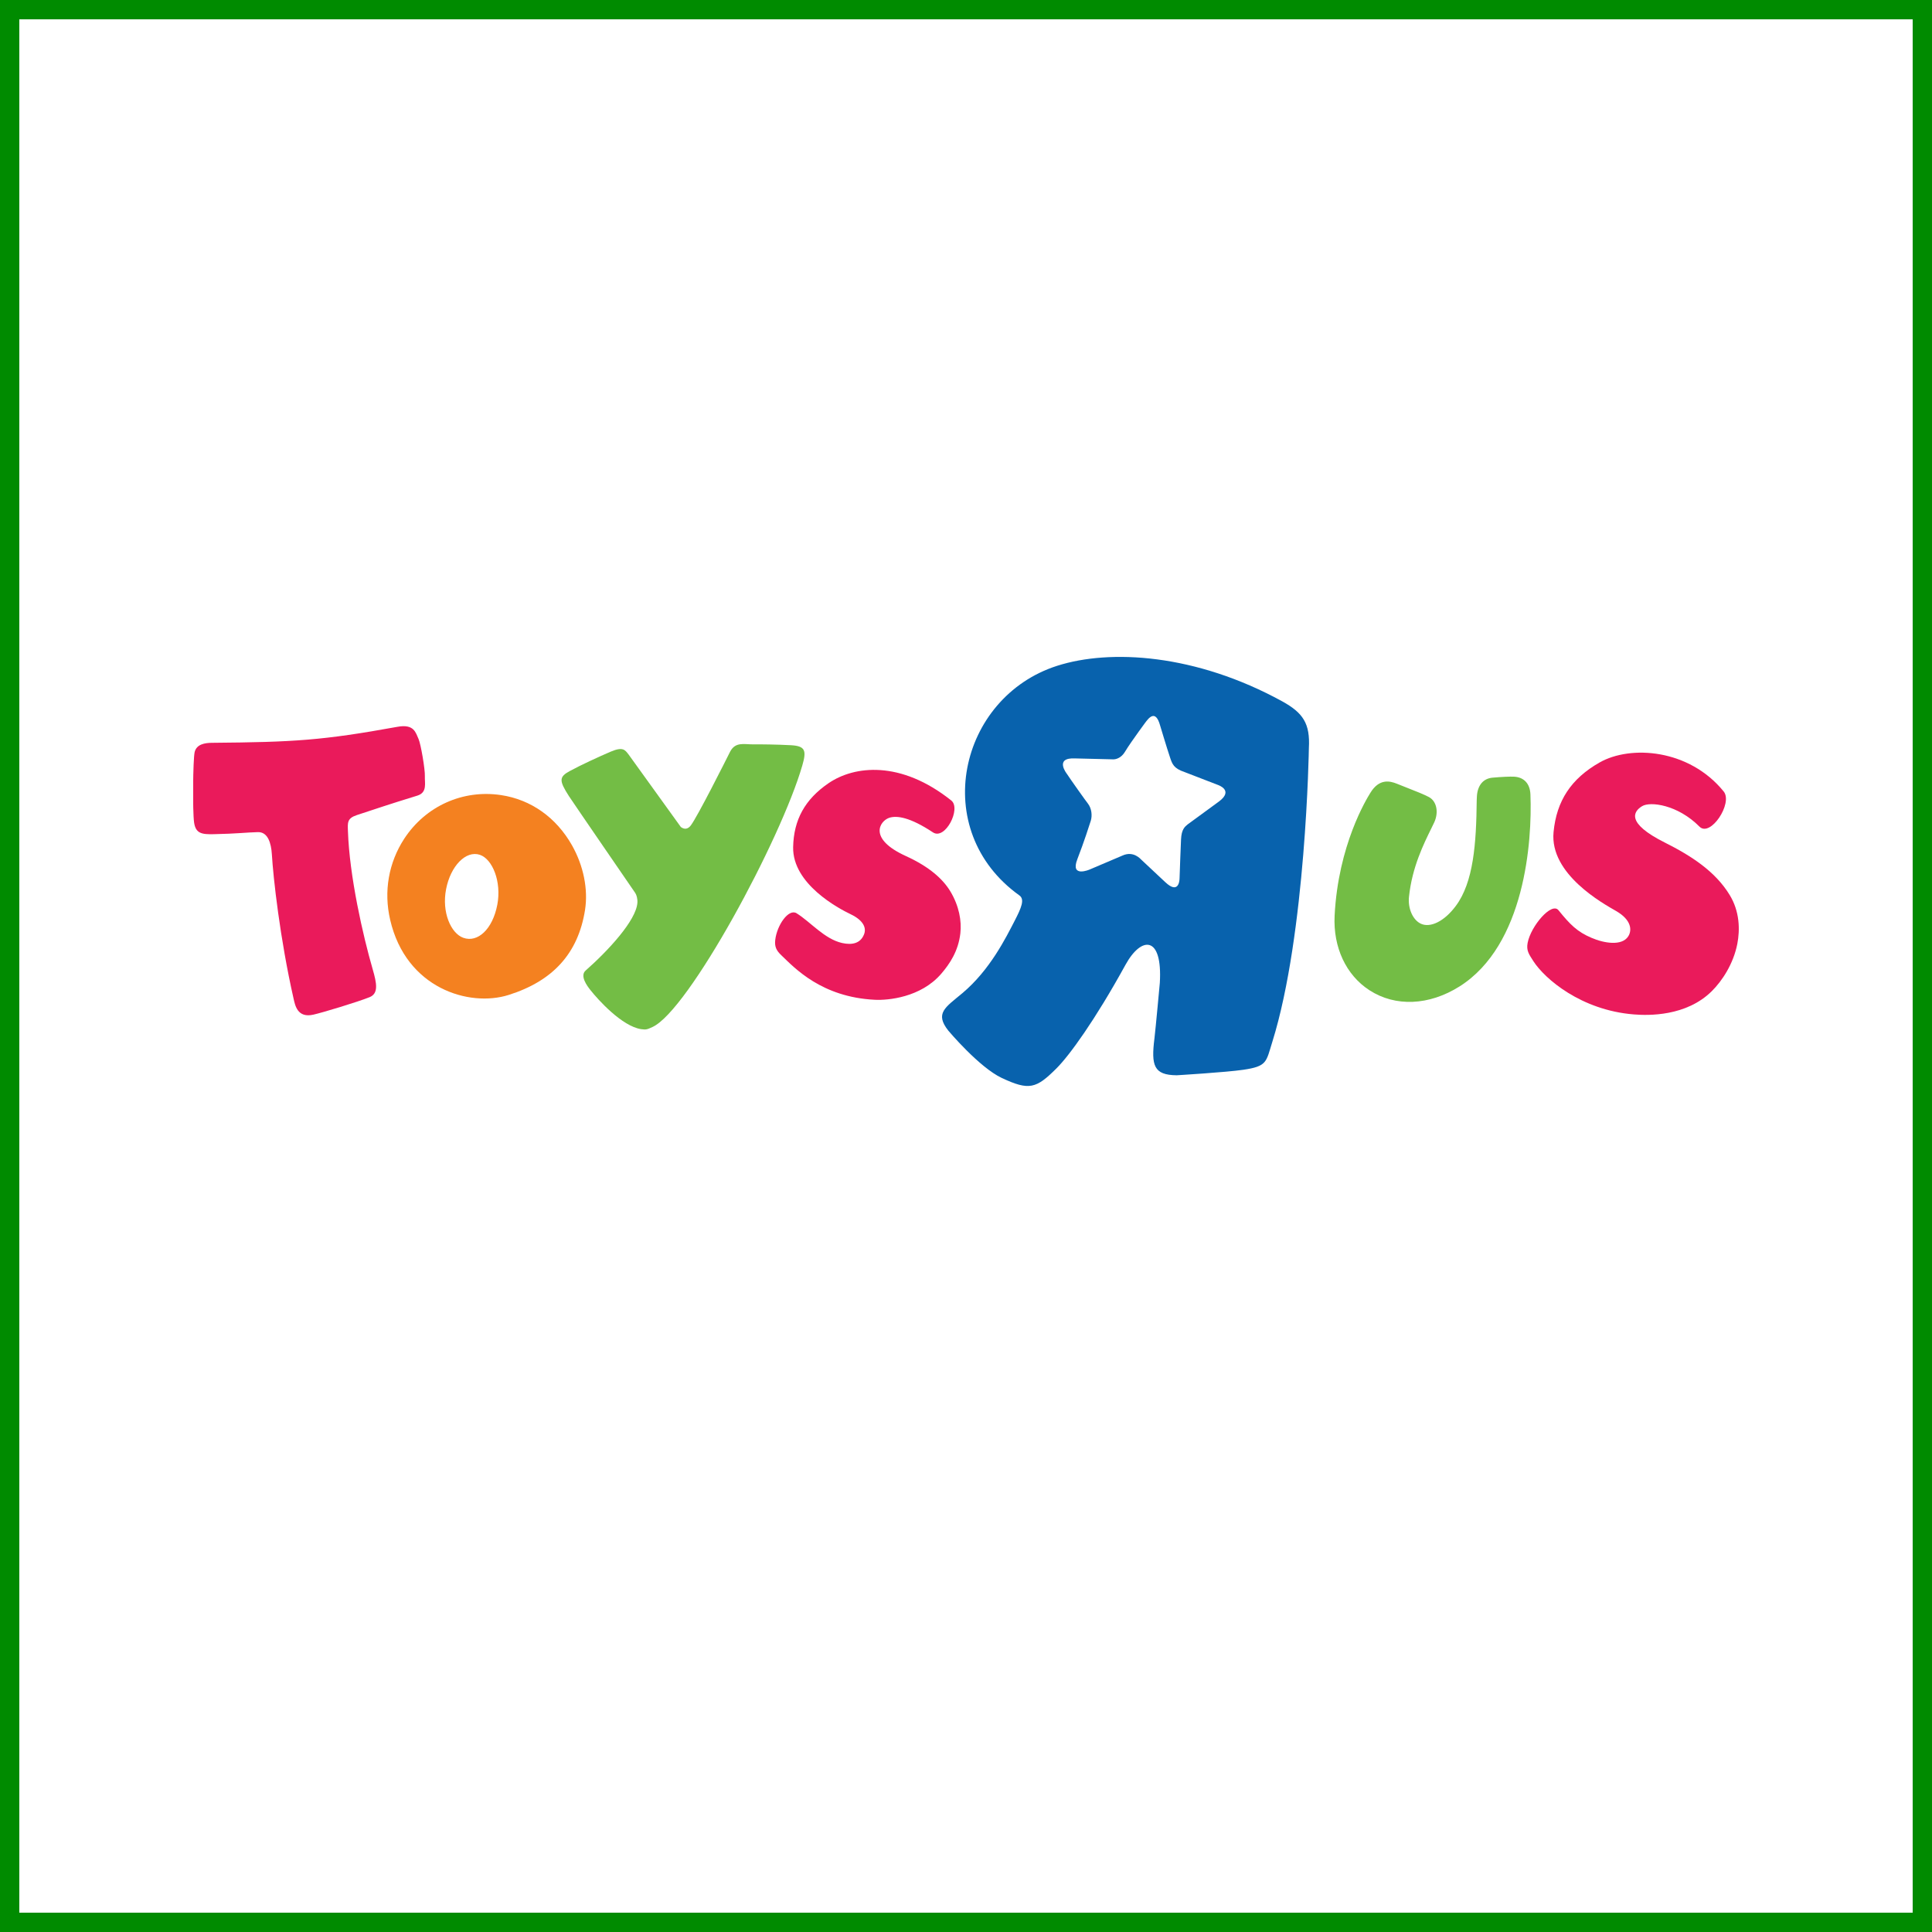 <svg width="100" height="100" viewBox="0 0 100 100" fill="none" xmlns="http://www.w3.org/2000/svg">
<rect x="0" y="0" width="100" height="100" fill="#333333" stroke="none"/>
<rect x="0.5" y="0.5" width="99" height="99" fill="white" stroke="#008B00"/>
<g clip-path="url(#clip0_27_127)">
<path d="M66.369 36.302C61.891 33.844 57.467 33.582 54.717 34.462C49.629 36.091 48.053 42.977 52.765 46.348C53.048 46.552 52.87 46.981 52.514 47.668C52.072 48.52 51.251 50.2 49.807 51.411C48.933 52.142 48.37 52.444 49.085 53.346C49.085 53.346 50.678 55.245 51.855 55.797C53.273 56.459 53.629 56.35 54.687 55.295C55.35 54.633 56.669 52.822 58.255 49.938C59.079 48.439 60.18 48.41 60.032 50.876C60.032 50.876 59.814 53.251 59.755 53.739C59.577 55.154 59.715 55.645 60.906 55.656C60.906 55.656 63.461 55.503 64.348 55.372C65.594 55.19 65.528 54.975 65.855 53.928C67.602 48.334 67.747 38.725 67.747 38.725C67.82 37.441 67.437 36.892 66.369 36.302ZM63.098 41.482C63.098 41.482 61.512 42.642 61.473 42.671C61.337 42.784 61.153 42.915 61.13 43.453C61.12 43.675 61.057 45.257 61.054 45.453C61.051 45.672 60.962 46.268 60.315 45.661C60.315 45.661 59.234 44.653 59.076 44.5C59.039 44.468 58.67 44.02 58.093 44.286L56.401 45.006C56.401 45.006 55.383 45.45 55.762 44.475C56.128 43.529 56.375 42.74 56.458 42.486C56.54 42.22 56.51 41.849 56.306 41.587C56.21 41.471 55.399 40.329 55.215 40.045C55.215 40.045 54.548 39.197 55.66 39.256C55.66 39.256 57.559 39.299 57.589 39.303C57.621 39.307 57.974 39.332 58.231 38.907C58.545 38.383 59.461 37.157 59.27 37.415C59.432 37.201 59.804 36.666 60.048 37.554C60.048 37.554 60.398 38.725 60.563 39.212C60.675 39.543 60.747 39.772 61.311 39.961L63.055 40.634C63.055 40.638 63.87 40.903 63.098 41.482Z" fill="#0862AD"/>
<path d="M29.605 43.751C28.791 42.315 27.488 41.387 25.935 41.154C23.954 40.856 22.032 41.722 20.927 43.406C20.116 44.646 19.852 46.137 20.195 47.61C21.013 51.156 24.284 52.146 26.328 51.498C28.636 50.771 29.928 49.331 30.281 47.101C30.449 46.025 30.202 44.806 29.605 43.751ZM23.983 48.541C23.337 48.312 22.856 47.214 23.09 46.021C23.321 44.828 24.109 44.002 24.841 44.246C25.49 44.468 25.968 45.632 25.741 46.828C25.497 48.101 24.722 48.807 23.983 48.541Z" fill="#F48120"/>
<path d="M70.929 41.038C70.741 41.343 69.264 43.729 69.079 47.403C69 49.036 69.673 50.472 70.883 51.255C72.225 52.124 73.969 52.051 75.545 51.058C78.931 48.923 79.311 43.551 79.215 41.125C79.195 40.565 78.885 40.227 78.364 40.201C78.166 40.19 77.738 40.209 77.253 40.252C76.762 40.296 76.465 40.663 76.442 41.256L76.435 41.413C76.412 43.664 76.27 45.664 75.35 46.894C74.747 47.705 74.028 48.028 73.557 47.817C73.135 47.632 72.861 47.028 72.93 46.41C73.092 44.871 73.702 43.66 74.081 42.886L74.243 42.551C74.474 42.031 74.358 41.474 73.969 41.26C73.745 41.136 73.254 40.94 72.822 40.772L72.301 40.565C71.931 40.416 71.384 40.292 70.929 41.038Z" fill="#73BD45"/>
<path d="M82.792 39.467C81.322 40.303 80.567 41.449 80.412 43.067C80.201 45.25 82.99 46.774 83.653 47.156C84.451 47.617 84.481 48.156 84.273 48.472C83.946 48.97 83.04 48.829 82.374 48.541C81.642 48.232 81.269 47.858 80.666 47.112C80.313 46.675 79.238 47.927 79.07 48.803C78.994 49.203 79.139 49.392 79.367 49.749C79.954 50.662 81.836 52.288 84.566 52.506C85.321 52.568 87.28 52.615 88.602 51.302C89.136 50.774 89.72 49.894 89.924 48.85C90.063 48.127 90.053 47.177 89.522 46.315C88.78 45.1 87.54 44.297 86.162 43.606C84.154 42.598 84.543 42.002 84.992 41.729C85.414 41.467 86.841 41.653 87.962 42.784C88.529 43.358 89.707 41.576 89.219 40.969C87.428 38.761 84.395 38.554 82.792 39.467Z" fill="#EA1A5B"/>
<path d="M41.528 39.619C40.41 43.482 35.636 52.313 33.773 53.157C33.509 53.277 33.456 53.309 33.183 53.269C32.194 53.117 30.96 51.753 30.561 51.247C30.383 51.025 30.004 50.509 30.311 50.236C31.475 49.21 32.922 47.65 32.991 46.733C33.008 46.533 32.949 46.322 32.883 46.224C32.774 46.064 29.75 41.667 29.444 41.202C28.929 40.398 28.933 40.209 29.503 39.903C30.073 39.594 30.98 39.176 31.616 38.903C32.253 38.634 32.352 38.823 32.53 39.045L35.24 42.806C35.435 42.951 35.613 42.911 35.755 42.725C36.101 42.274 37.565 39.358 37.795 38.899C38.066 38.39 38.511 38.528 38.959 38.528C39.434 38.525 40.173 38.532 40.941 38.572C41.683 38.615 41.752 38.845 41.528 39.619Z" fill="#73BD45"/>
<path d="M42.883 40.54C41.663 41.376 41.082 42.431 41.053 43.846C41.013 45.759 43.417 47.028 44.02 47.316C44.745 47.661 44.848 48.072 44.716 48.378C44.528 48.836 44.096 48.923 43.588 48.81C42.668 48.603 41.953 47.716 41.227 47.268C40.819 47.021 40.215 47.879 40.126 48.654C40.087 49.003 40.185 49.203 40.449 49.451C41.125 50.098 42.52 51.615 45.289 51.749C45.949 51.782 47.657 51.636 48.719 50.4C49.151 49.898 49.602 49.236 49.708 48.309C49.78 47.672 49.645 46.894 49.19 46.137C48.808 45.504 48.112 44.868 46.892 44.311C44.914 43.413 45.54 42.507 46.008 42.336C46.41 42.191 47.113 42.304 48.287 43.082C48.923 43.504 49.761 41.849 49.239 41.434C46.615 39.343 44.218 39.627 42.883 40.54ZM10.956 38.448C15.249 38.412 16.703 38.321 20.574 37.619C21.447 37.459 21.517 37.939 21.662 38.245C21.78 38.499 22.008 39.834 21.991 40.18C21.975 40.518 22.13 41.016 21.606 41.18C19.974 41.682 19.548 41.838 18.463 42.191C17.962 42.358 17.995 42.587 18.009 43.009C18.084 45.348 18.79 48.443 19.291 50.171C19.502 50.898 19.598 51.418 19.136 51.611C18.493 51.869 16.706 52.408 16.225 52.517C15.394 52.709 15.275 52.037 15.196 51.691C14.49 48.578 14.141 45.41 14.072 44.224C14.035 43.62 13.857 43.053 13.343 43.071C12.812 43.082 12.222 43.155 11.071 43.177C10.455 43.191 10.128 43.151 10.046 42.569C9.963 41.984 9.986 39.34 10.075 38.928C10.174 38.517 10.61 38.452 10.956 38.448Z" fill="#EA1A5B"/>
</g>
<defs>
<clipPath id="clip0_27_127">
<rect width="80" height="22.208" fill="white" transform="translate(10 34)"/>
</clipPath>
</defs>
</svg>
